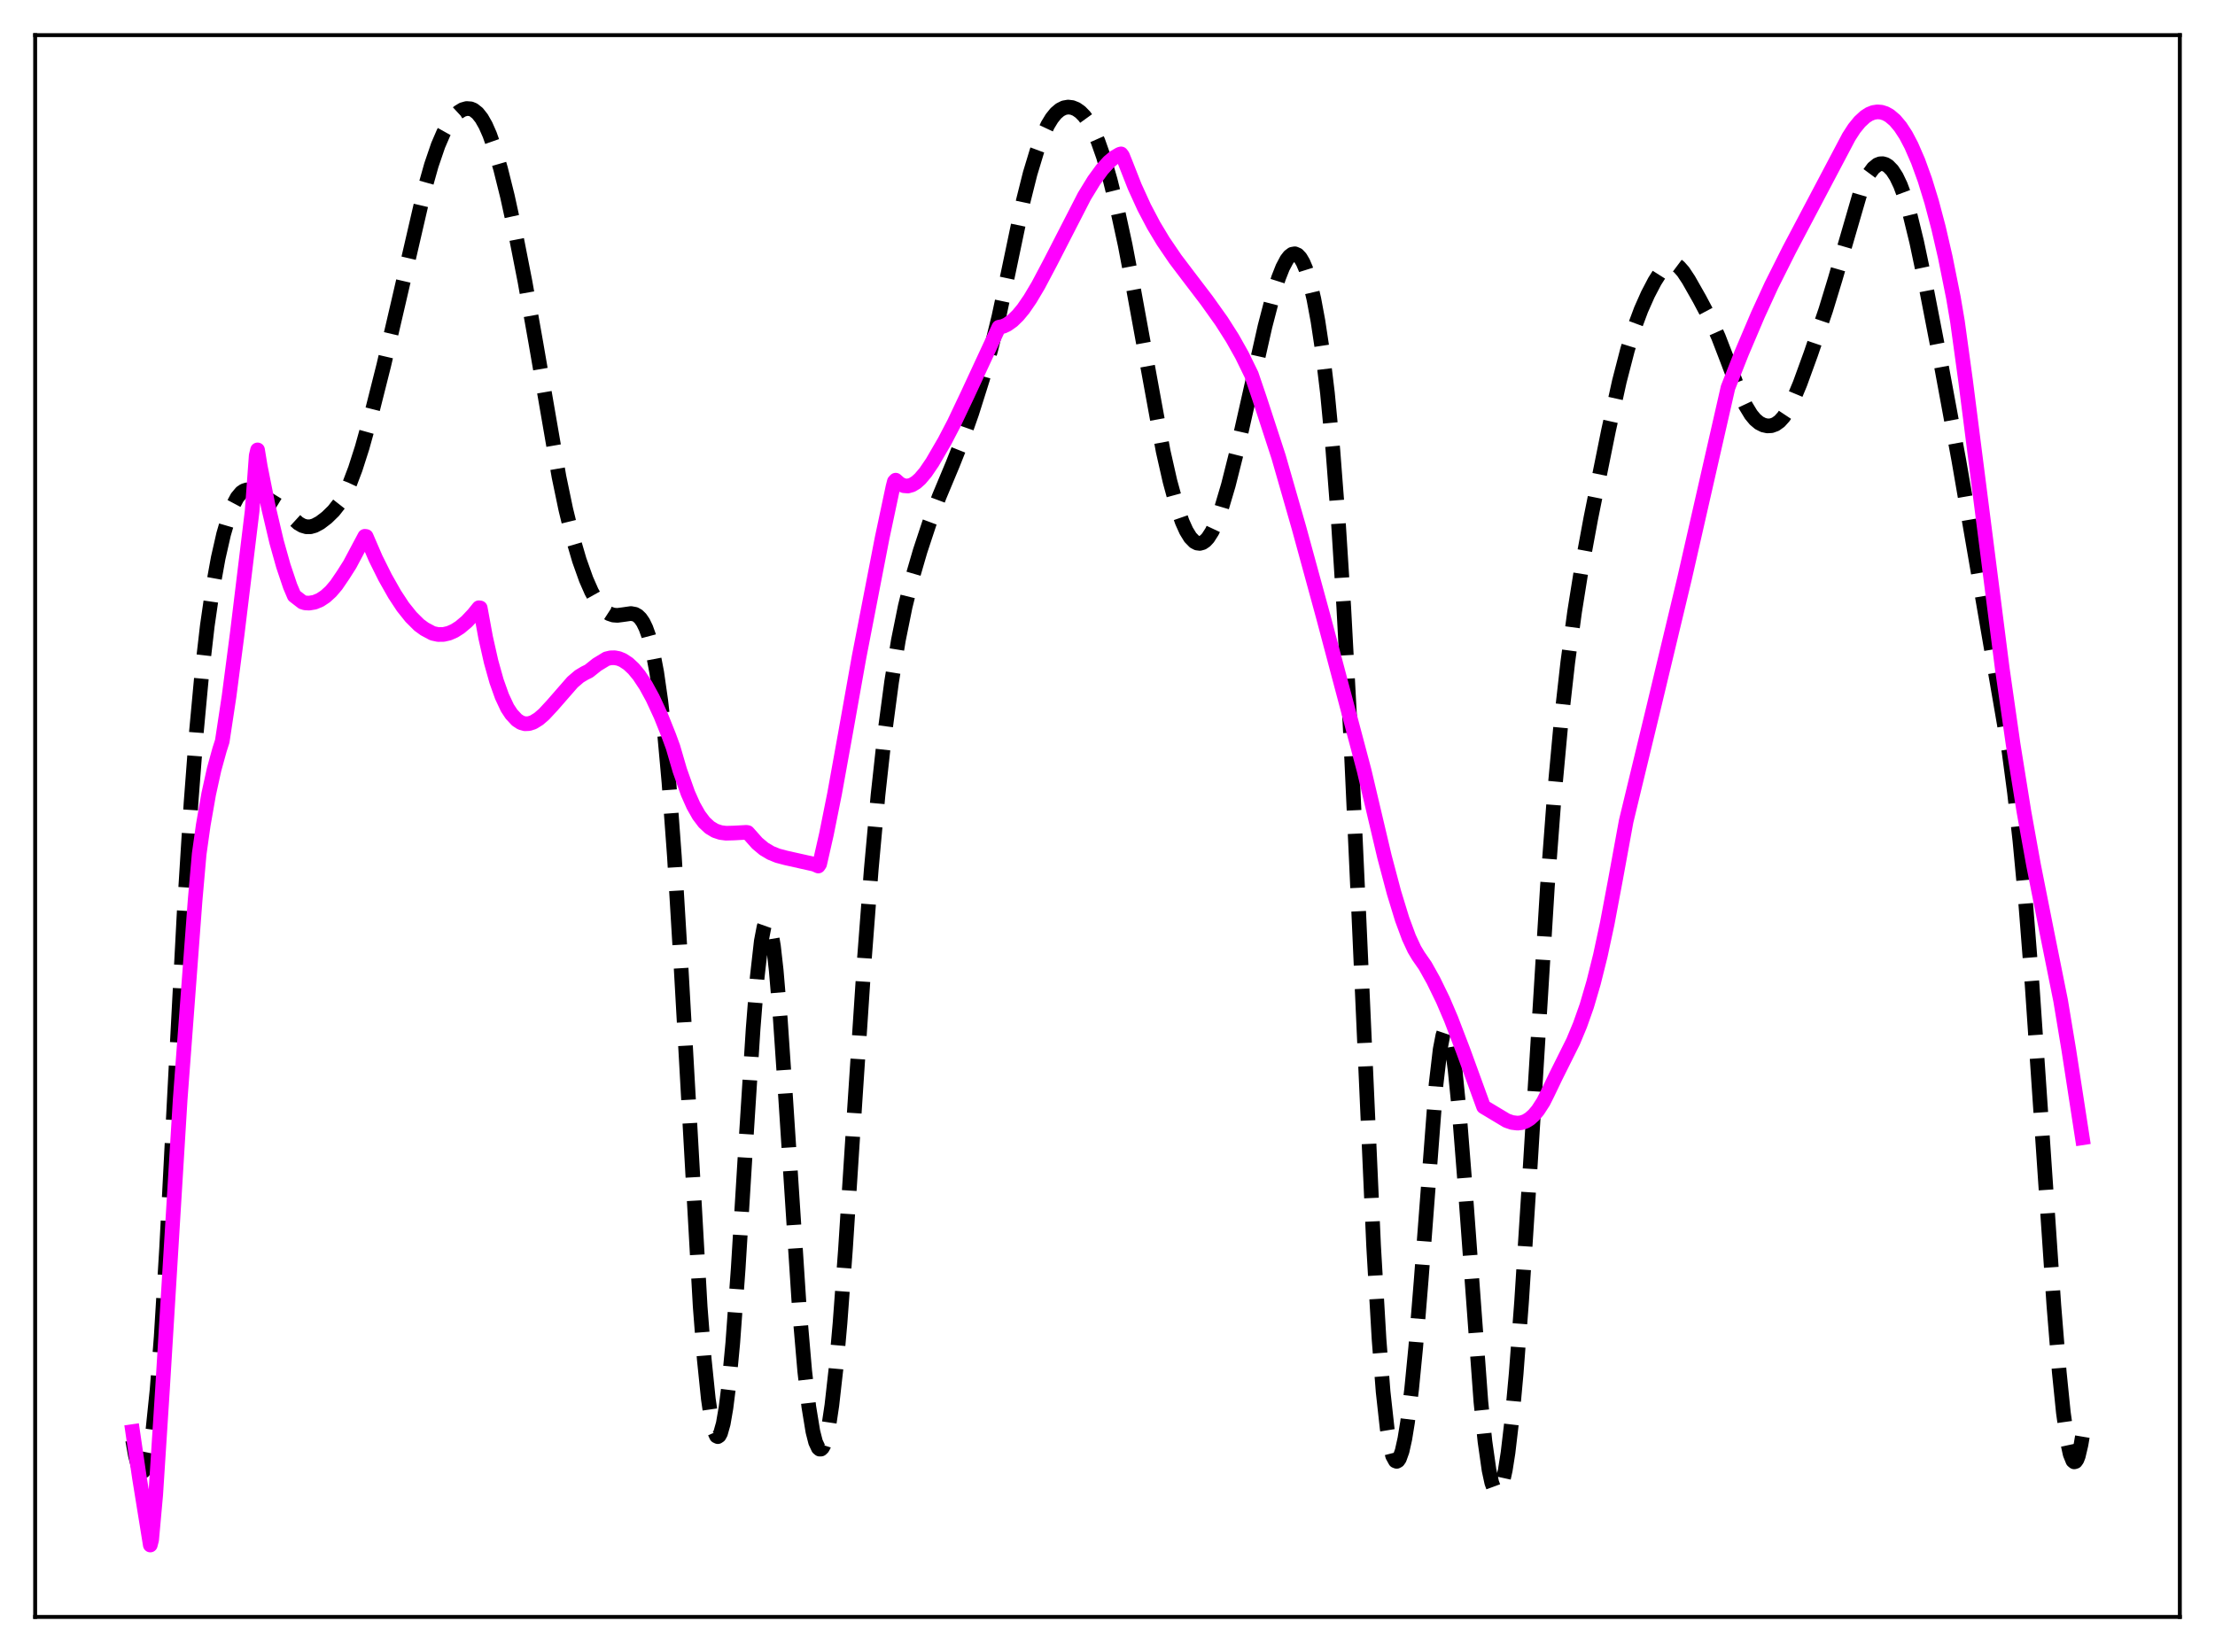 <?xml version="1.0" encoding="utf-8" standalone="no"?>
<!DOCTYPE svg PUBLIC "-//W3C//DTD SVG 1.1//EN"
  "http://www.w3.org/Graphics/SVG/1.1/DTD/svg11.dtd">
<svg xmlns:xlink="http://www.w3.org/1999/xlink" width="453.6pt" height="338.4pt" viewBox="0 0 453.6 338.4" xmlns="http://www.w3.org/2000/svg" version="1.1">
 <defs>
  <style type="text/css">*{stroke-linejoin: round; stroke-linecap: butt}</style>
 </defs>
 <g id="figure_1">
  <g id="patch_1">
   <path d="M 0 338.4 
L 453.6 338.4 
L 453.6 0 
L 0 0 
z
" style="fill: #ffffff"/>
  </g>
  <g id="axes_1">
   <g id="patch_2">
    <path d="M 7.2 331.2 
L 446.4 331.2 
L 446.4 7.2 
L 7.2 7.2 
z
" style="fill: #ffffff"/>
   </g>
   <g id="matplotlib.axis_1"/>
   <g id="matplotlib.axis_2"/>
   <g id="line2d_1">
    <path d="M 27.164 295.006 
L 27.72 298.093 
L 28.276 300.197 
L 28.832 301.286 
L 29.11 301.439 
L 29.388 301.327 
L 29.666 300.945 
L 30.222 299.356 
L 30.778 296.633 
L 31.334 292.741 
L 32.168 284.646 
L 33.003 273.858 
L 34.115 255.72 
L 35.783 223.567 
L 37.729 186.602 
L 39.12 164.432 
L 40.232 149.807 
L 41.344 137.81 
L 42.456 128.154 
L 43.568 120.459 
L 44.68 114.314 
L 45.793 109.417 
L 46.905 105.619 
L 47.739 103.467 
L 48.573 101.902 
L 49.407 100.901 
L 49.963 100.524 
L 50.519 100.348 
L 51.354 100.394 
L 52.188 100.699 
L 54.134 101.772 
L 56.914 103.468 
L 58.305 104.63 
L 61.085 107.174 
L 61.919 107.658 
L 62.753 107.903 
L 63.588 107.898 
L 64.422 107.663 
L 65.534 107.067 
L 66.924 106.009 
L 68.314 104.651 
L 69.426 103.234 
L 70.539 101.371 
L 71.651 98.976 
L 72.763 96.041 
L 74.153 91.703 
L 76.1 84.71 
L 78.602 74.779 
L 81.66 61.641 
L 86.943 38.789 
L 88.334 33.836 
L 89.724 29.765 
L 90.836 27.189 
L 91.948 25.2 
L 93.06 23.746 
L 93.894 22.973 
L 94.729 22.462 
L 95.563 22.224 
L 96.397 22.289 
L 96.953 22.519 
L 97.787 23.174 
L 98.621 24.226 
L 99.455 25.697 
L 100.289 27.593 
L 101.402 30.756 
L 102.514 34.59 
L 103.904 40.174 
L 105.572 47.8 
L 107.519 57.729 
L 109.743 70.265 
L 114.47 97.65 
L 115.86 104.32 
L 117.25 110.004 
L 118.64 114.758 
L 120.031 118.667 
L 121.143 121.202 
L 122.255 123.196 
L 123.089 124.33 
L 123.923 125.16 
L 124.757 125.702 
L 125.592 125.985 
L 126.426 126.05 
L 127.538 125.908 
L 129.206 125.669 
L 130.04 125.824 
L 130.596 126.135 
L 131.152 126.671 
L 131.709 127.486 
L 132.265 128.635 
L 132.821 130.175 
L 133.655 133.346 
L 134.489 137.739 
L 135.323 143.563 
L 136.157 151.012 
L 136.991 160.238 
L 138.104 175.393 
L 139.494 198.465 
L 143.386 267.64 
L 144.221 278.419 
L 145.055 286.544 
L 145.611 290.376 
L 146.167 292.91 
L 146.723 294.142 
L 147.001 294.272 
L 147.279 294.081 
L 147.557 293.571 
L 148.113 291.599 
L 148.669 288.377 
L 149.225 283.936 
L 150.06 275.108 
L 151.172 259.84 
L 152.84 232.566 
L 154.23 210.709 
L 155.064 200.198 
L 155.899 192.78 
L 156.455 189.885 
L 156.733 189.101 
L 157.011 188.771 
L 157.289 188.896 
L 157.567 189.474 
L 157.845 190.499 
L 158.401 193.839 
L 158.957 198.769 
L 159.791 208.677 
L 160.903 225.133 
L 163.684 267.885 
L 164.796 280.842 
L 165.63 288.128 
L 166.464 293.224 
L 167.02 295.399 
L 167.576 296.599 
L 167.854 296.833 
L 168.132 296.823 
L 168.411 296.566 
L 168.689 296.063 
L 169.245 294.313 
L 169.801 291.565 
L 170.357 287.825 
L 171.191 280.411 
L 172.025 271.004 
L 173.137 255.924 
L 175.084 225.733 
L 177.03 196.244 
L 178.42 178.08 
L 179.81 162.801 
L 181.201 150.108 
L 182.591 139.633 
L 183.981 131.108 
L 185.371 124.236 
L 186.762 118.603 
L 188.43 112.867 
L 190.376 106.973 
L 192.322 101.749 
L 195.103 95.092 
L 197.049 90.187 
L 198.995 84.657 
L 201.22 77.605 
L 202.888 71.665 
L 204.556 64.86 
L 206.503 55.727 
L 209.561 41.11 
L 210.951 35.556 
L 212.342 30.959 
L 213.454 27.975 
L 214.566 25.606 
L 215.4 24.233 
L 216.234 23.199 
L 217.068 22.489 
L 217.903 22.074 
L 218.737 21.927 
L 219.571 22.026 
L 220.405 22.361 
L 221.239 22.946 
L 222.073 23.802 
L 222.907 24.955 
L 223.742 26.431 
L 224.854 28.942 
L 225.966 32.097 
L 227.356 36.888 
L 228.746 42.481 
L 230.415 50.173 
L 232.083 58.924 
L 238.2 92.435 
L 239.59 98.574 
L 240.98 103.666 
L 242.092 106.874 
L 242.927 108.73 
L 243.761 110.09 
L 244.595 110.946 
L 245.151 111.238 
L 245.707 111.306 
L 246.263 111.153 
L 246.819 110.777 
L 247.375 110.182 
L 248.209 108.878 
L 249.044 107.102 
L 250.156 104.067 
L 251.546 99.375 
L 253.214 92.752 
L 255.717 81.643 
L 259.053 66.848 
L 260.721 60.434 
L 261.834 56.913 
L 262.668 54.795 
L 263.502 53.211 
L 264.058 52.494 
L 264.614 52.077 
L 265.17 51.98 
L 265.726 52.219 
L 266.282 52.806 
L 266.838 53.75 
L 267.395 55.056 
L 268.229 57.718 
L 269.063 61.265 
L 269.897 65.76 
L 270.731 71.295 
L 271.843 80.518 
L 272.955 92.207 
L 274.068 106.743 
L 275.18 124.31 
L 276.57 150.386 
L 278.238 186.719 
L 281.297 255.253 
L 282.409 274.346 
L 283.243 285.081 
L 284.077 292.655 
L 284.633 296.045 
L 285.189 298.207 
L 285.746 299.229 
L 286.024 299.336 
L 286.302 299.182 
L 286.58 298.776 
L 287.136 297.223 
L 287.692 294.717 
L 288.248 291.296 
L 289.082 284.543 
L 289.916 276.007 
L 291.028 262.314 
L 294.087 222.088 
L 294.921 214.972 
L 295.477 212.094 
L 295.755 211.27 
L 296.033 210.866 
L 296.311 210.882 
L 296.589 211.312 
L 296.867 212.143 
L 297.423 214.942 
L 297.98 219.114 
L 298.814 227.513 
L 299.926 241.612 
L 303.262 287.094 
L 304.097 295.26 
L 304.931 301.122 
L 305.487 303.697 
L 306.043 305.214 
L 306.321 305.584 
L 306.599 305.697 
L 306.877 305.557 
L 307.155 305.164 
L 307.711 303.626 
L 308.267 301.088 
L 308.823 297.555 
L 309.657 290.447 
L 310.492 281.326 
L 311.604 266.536 
L 313.272 240.455 
L 316.887 181.602 
L 318.277 163.163 
L 319.667 148.055 
L 321.057 135.666 
L 322.448 125.361 
L 323.838 116.651 
L 325.784 106.118 
L 329.399 88.197 
L 331.623 78.108 
L 333.291 71.649 
L 334.681 67.162 
L 336.072 63.431 
L 337.462 60.298 
L 338.852 57.635 
L 339.964 55.877 
L 340.798 54.871 
L 341.633 54.226 
L 342.189 54.034 
L 342.745 54.05 
L 343.301 54.273 
L 343.857 54.691 
L 344.691 55.633 
L 345.803 57.31 
L 348.028 61.231 
L 350.53 65.954 
L 351.92 69.053 
L 353.589 73.385 
L 356.369 80.723 
L 357.481 83.095 
L 358.593 84.934 
L 359.428 85.936 
L 360.262 86.633 
L 361.096 87.057 
L 361.93 87.242 
L 362.764 87.195 
L 363.598 86.891 
L 364.432 86.294 
L 365.266 85.37 
L 366.101 84.11 
L 367.213 81.947 
L 368.603 78.619 
L 370.827 72.5 
L 373.886 63.506 
L 375.832 57.115 
L 380.837 39.872 
L 381.949 37.139 
L 382.783 35.576 
L 383.617 34.45 
L 384.452 33.766 
L 385.008 33.551 
L 385.564 33.526 
L 386.12 33.686 
L 386.676 34.029 
L 387.51 34.887 
L 388.344 36.177 
L 389.178 37.927 
L 390.012 40.159 
L 391.125 43.88 
L 392.515 49.576 
L 394.183 57.492 
L 397.52 74.704 
L 401.134 94.265 
L 405.583 120.039 
L 411.422 153.971 
L 412.534 162.315 
L 413.646 172.207 
L 414.758 184.056 
L 416.149 201.756 
L 418.095 230.385 
L 420.597 267.326 
L 421.71 281.082 
L 422.544 289.315 
L 423.378 295.281 
L 423.934 297.847 
L 424.49 299.218 
L 424.768 299.445 
L 425.046 299.363 
L 425.324 298.97 
L 425.602 298.264 
L 426.158 295.914 
L 426.436 294.271 
L 426.436 294.271 
" clip-path="url(#p30dcf5346b)" style="fill: none; stroke-dasharray: 11.1,4.8; stroke-dashoffset: 0; stroke: #000000; stroke-width: 3"/>
   </g>
   <g id="line2d_2">
    <path d="M 27.164 293.23 
L 28.554 302.703 
L 30.778 316.473 
L 31.056 315.393 
L 31.89 306.168 
L 33.281 284.487 
L 36.895 225.256 
L 39.954 184.438 
L 40.788 174.931 
L 41.622 169.005 
L 42.734 162.658 
L 43.846 157.603 
L 44.959 153.57 
L 45.515 151.833 
L 46.905 142.65 
L 48.573 129.87 
L 51.632 104.71 
L 52.466 93.324 
L 52.744 92.153 
L 53.3 95.541 
L 54.968 103.885 
L 56.636 110.966 
L 58.027 115.917 
L 59.417 120.058 
L 60.251 122.027 
L 61.919 123.317 
L 62.475 123.494 
L 63.309 123.54 
L 64.422 123.356 
L 65.534 122.895 
L 66.646 122.159 
L 67.758 121.143 
L 68.87 119.836 
L 70.261 117.788 
L 71.651 115.599 
L 73.319 112.46 
L 74.709 109.85 
L 74.987 109.889 
L 76.934 114.397 
L 78.88 118.306 
L 80.826 121.738 
L 82.495 124.279 
L 84.163 126.367 
L 85.831 128.029 
L 86.943 128.84 
L 88.612 129.73 
L 89.724 129.969 
L 90.836 129.954 
L 91.948 129.698 
L 93.06 129.209 
L 94.172 128.503 
L 95.563 127.333 
L 96.953 125.863 
L 98.065 124.487 
L 98.343 124.524 
L 99.455 130.595 
L 100.568 135.535 
L 101.68 139.509 
L 102.792 142.637 
L 103.904 145.012 
L 104.738 146.276 
L 105.85 147.479 
L 106.685 148.022 
L 107.519 148.256 
L 108.353 148.214 
L 109.187 147.942 
L 110.299 147.26 
L 111.411 146.298 
L 113.08 144.499 
L 117.25 139.721 
L 118.64 138.532 
L 119.753 137.869 
L 120.587 137.462 
L 122.255 136.13 
L 124.201 134.946 
L 125.036 134.746 
L 125.87 134.727 
L 126.704 134.887 
L 127.538 135.227 
L 128.65 135.956 
L 129.762 136.996 
L 130.874 138.341 
L 132.265 140.44 
L 133.655 142.983 
L 135.323 146.59 
L 136.991 150.76 
L 137.826 153.042 
L 139.216 157.808 
L 140.884 162.51 
L 141.996 165.013 
L 143.108 166.975 
L 144.221 168.451 
L 145.333 169.487 
L 146.445 170.157 
L 147.557 170.527 
L 148.669 170.671 
L 150.338 170.627 
L 152.84 170.49 
L 153.118 170.533 
L 153.674 171.155 
L 155.064 172.718 
L 156.455 173.883 
L 157.845 174.71 
L 159.235 175.274 
L 160.903 175.719 
L 166.742 177.025 
L 167.576 177.392 
L 167.854 176.984 
L 169.245 170.861 
L 170.913 162.55 
L 173.137 150.22 
L 175.918 134.604 
L 180.645 110.209 
L 182.869 99.723 
L 183.147 98.645 
L 183.425 98.353 
L 184.259 99.101 
L 185.093 99.492 
L 185.927 99.556 
L 186.762 99.322 
L 187.596 98.817 
L 188.43 98.072 
L 189.542 96.753 
L 190.932 94.708 
L 193.435 90.4 
L 195.381 86.673 
L 198.161 80.812 
L 204.556 67.02 
L 205.391 66.854 
L 206.225 66.483 
L 207.337 65.694 
L 208.449 64.612 
L 209.561 63.272 
L 210.951 61.245 
L 212.62 58.439 
L 215.122 53.709 
L 222.073 40.172 
L 224.02 36.991 
L 225.688 34.703 
L 227.078 33.174 
L 228.19 32.239 
L 229.302 31.592 
L 229.58 31.522 
L 229.858 31.871 
L 230.415 33.245 
L 232.361 38.199 
L 234.307 42.472 
L 236.254 46.169 
L 238.2 49.408 
L 240.702 53.088 
L 243.483 56.759 
L 247.097 61.5 
L 250.156 65.788 
L 252.38 69.285 
L 254.326 72.745 
L 256.273 76.731 
L 257.941 81.642 
L 261.834 93.566 
L 266.004 108.09 
L 271.009 126.397 
L 279.351 157.818 
L 283.521 175.489 
L 285.468 182.831 
L 287.136 188.28 
L 288.526 192.038 
L 289.638 194.433 
L 290.472 195.827 
L 291.863 197.83 
L 293.531 200.813 
L 295.477 204.803 
L 297.145 208.701 
L 299.648 215.239 
L 303.818 226.703 
L 308.545 229.54 
L 309.657 229.923 
L 310.77 230.058 
L 311.604 229.961 
L 312.438 229.666 
L 313.272 229.15 
L 314.106 228.405 
L 314.94 227.425 
L 316.052 225.704 
L 316.887 224.039 
L 318.555 220.561 
L 322.169 213.307 
L 323.56 209.965 
L 324.95 206.037 
L 326.34 201.294 
L 327.73 195.722 
L 329.121 189.244 
L 330.789 180.379 
L 333.013 168.214 
L 338.574 145.199 
L 344.969 118.482 
L 350.53 94.036 
L 353.867 79.395 
L 356.647 72.346 
L 359.984 64.499 
L 362.764 58.432 
L 366.379 51.219 
L 378.613 28.028 
L 379.725 26.309 
L 380.837 24.942 
L 381.949 23.916 
L 382.783 23.376 
L 383.617 23.042 
L 384.452 22.913 
L 385.286 22.979 
L 386.12 23.244 
L 386.954 23.71 
L 388.066 24.655 
L 389.178 25.979 
L 390.291 27.688 
L 391.403 29.802 
L 392.793 32.998 
L 394.183 36.839 
L 395.573 41.358 
L 396.964 46.607 
L 398.354 52.622 
L 400.022 60.933 
L 400.856 65.83 
L 402.524 77.992 
L 410.032 136.906 
L 412.256 152.452 
L 414.48 166.298 
L 416.427 177.118 
L 419.207 191.127 
L 421.988 204.975 
L 423.656 215.03 
L 426.436 233.062 
L 426.436 233.062 
" clip-path="url(#p30dcf5346b)" style="fill: none; stroke: #ff00ff; stroke-width: 3; stroke-linecap: square"/>
   </g>
   <g id="patch_3">
    <path d="M 7.2 331.2 
L 7.2 7.2 
" style="fill: none; stroke: #000000; stroke-width: 0.8; stroke-linejoin: miter; stroke-linecap: square"/>
   </g>
   <g id="patch_4">
    <path d="M 446.4 331.2 
L 446.4 7.2 
" style="fill: none; stroke: #000000; stroke-width: 0.8; stroke-linejoin: miter; stroke-linecap: square"/>
   </g>
   <g id="patch_5">
    <path d="M 7.2 331.2 
L 446.4 331.2 
" style="fill: none; stroke: #000000; stroke-width: 0.8; stroke-linejoin: miter; stroke-linecap: square"/>
   </g>
   <g id="patch_6">
    <path d="M 7.2 7.2 
L 446.4 7.2 
" style="fill: none; stroke: #000000; stroke-width: 0.8; stroke-linejoin: miter; stroke-linecap: square"/>
   </g>
  </g>
 </g>
 <defs>
  <clipPath id="p30dcf5346b">
   <rect x="7.2" y="7.2" width="439.2" height="324"/>
  </clipPath>
 </defs>
</svg>
